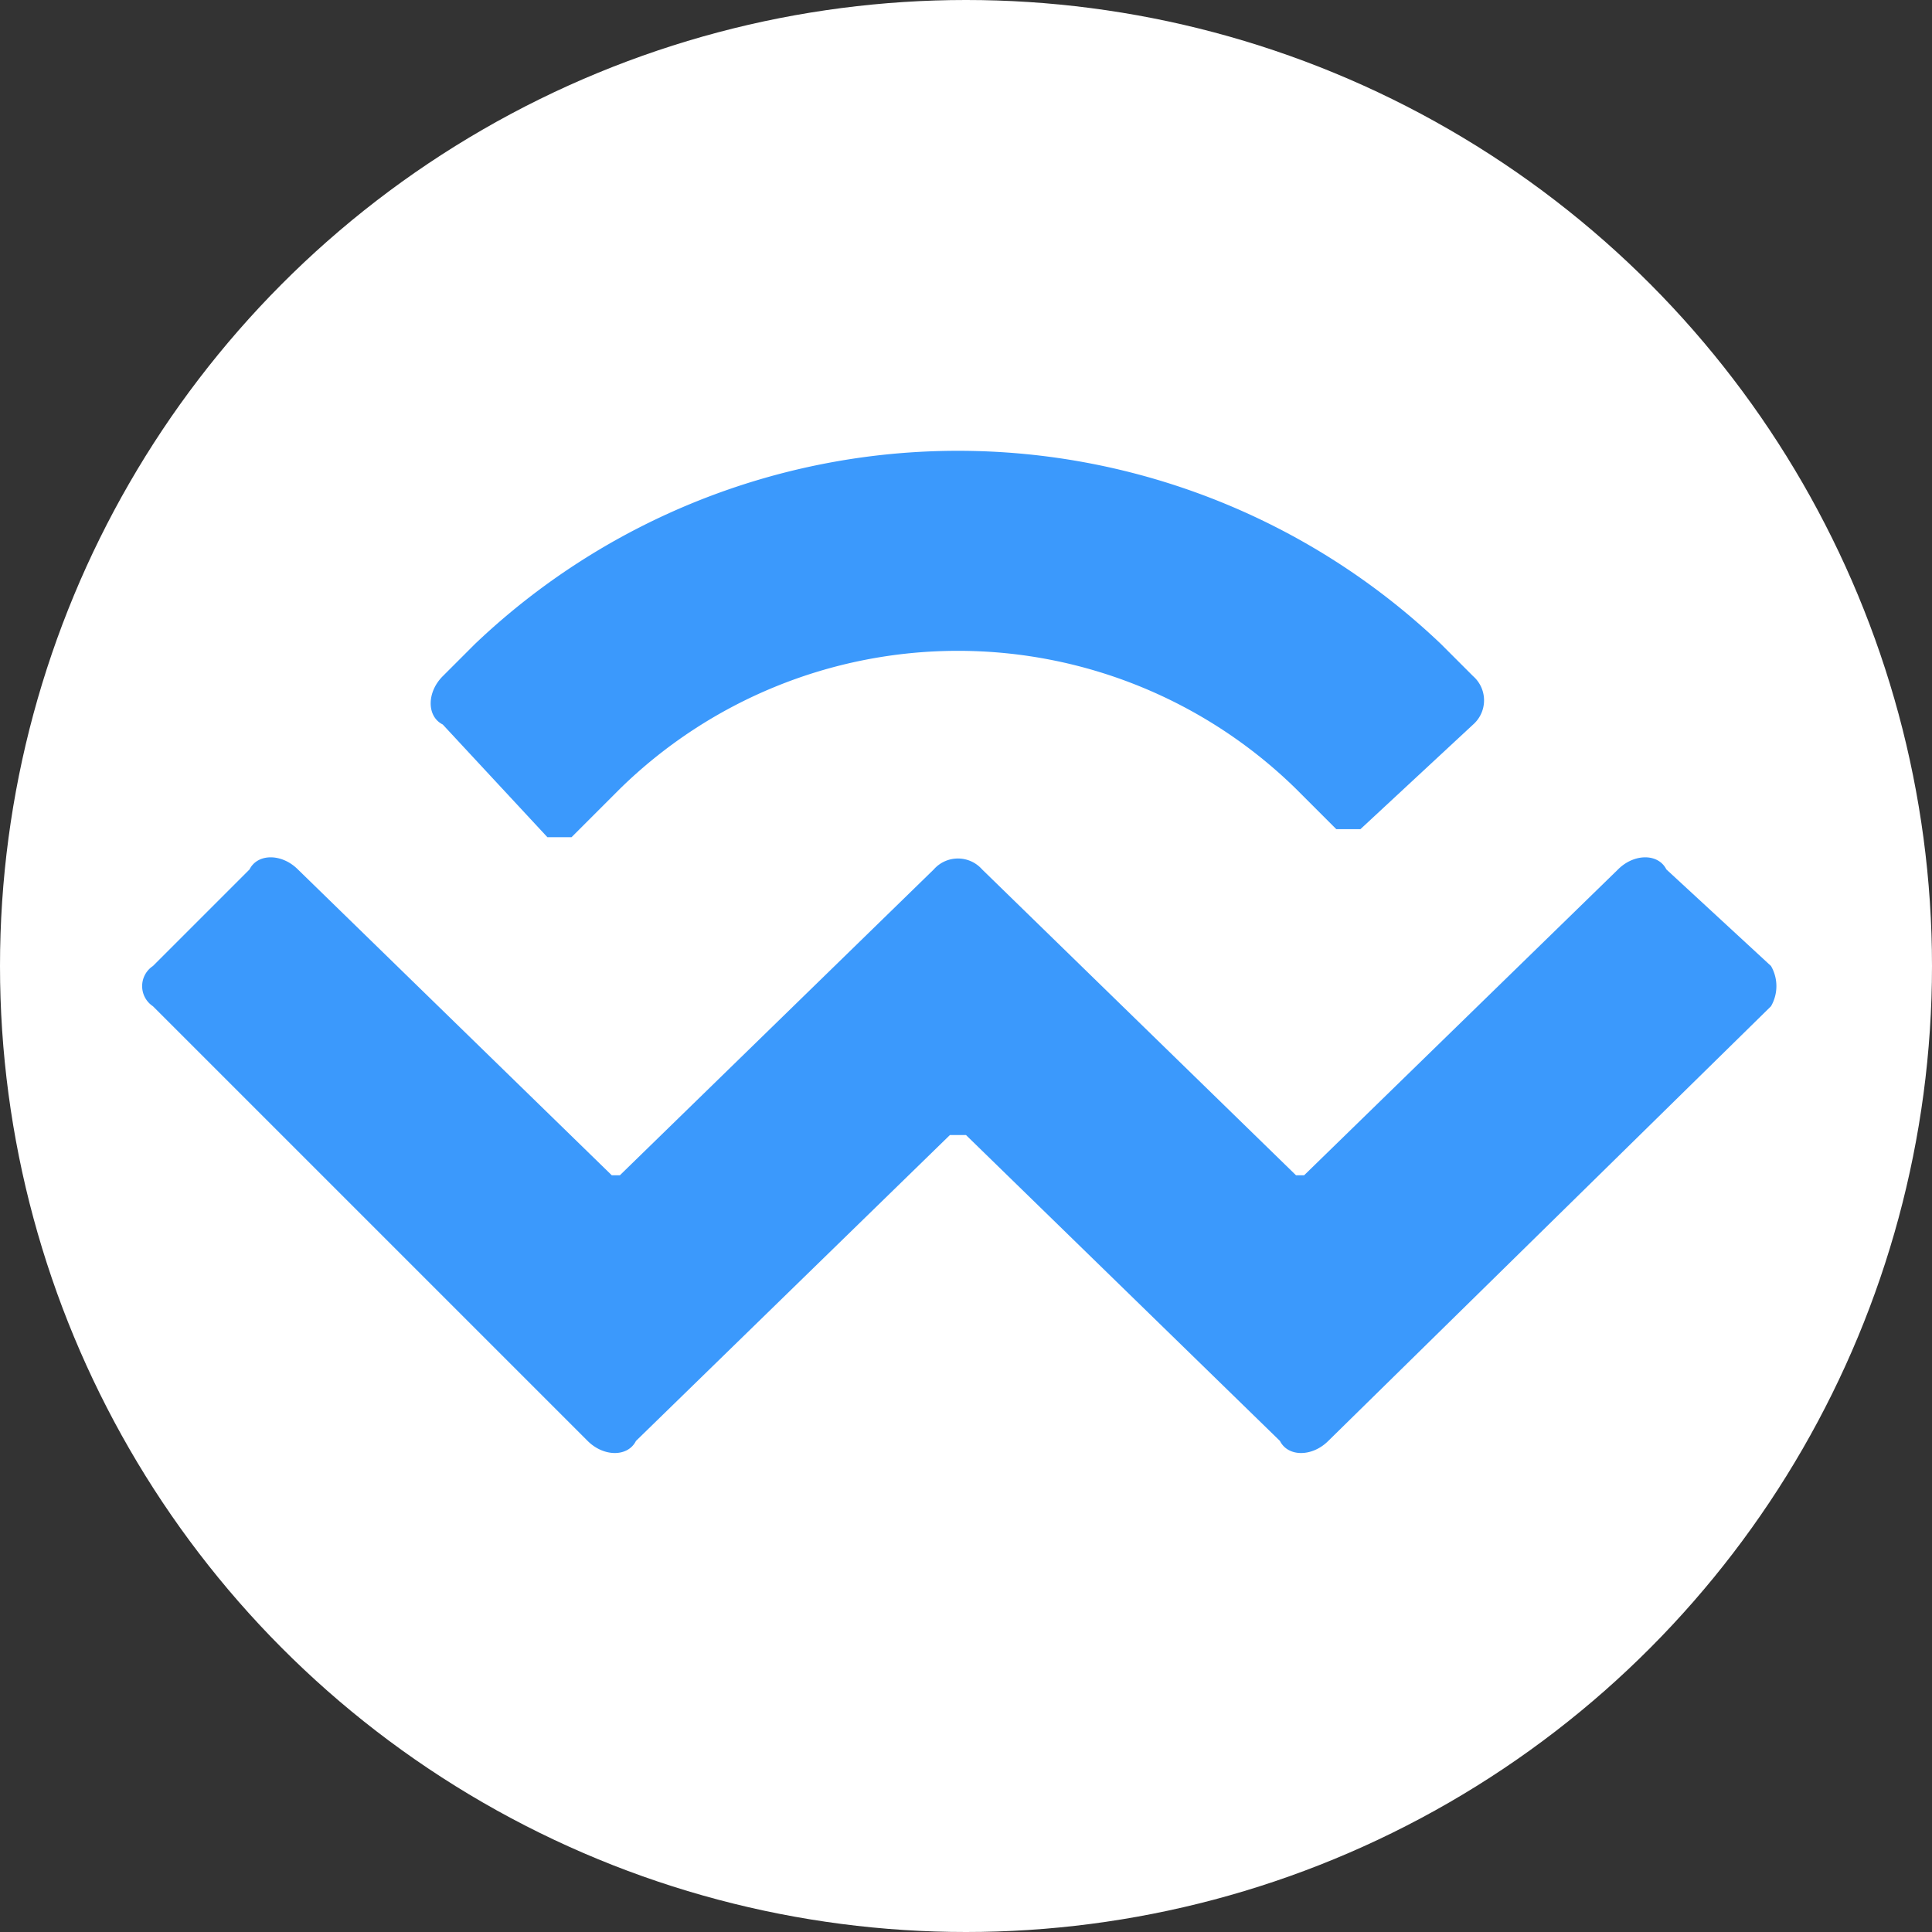 <svg xmlns="http://www.w3.org/2000/svg" viewBox="0 0 24 24"><rect x="0" y="0" width="24" height="24" fill="#333333" stroke="none"/><defs><style>.cls-1{fill:#fff;}.cls-2{fill:#3b99fc;}</style></defs><g id="Layer_2" data-name="Layer 2"><g id="Layer_1-2" data-name="Layer 1"><circle class="cls-1" cx="12" cy="12" r="12"/><g id="Page-1"><g id="walletconnect-logo-alt"><path id="WalletConnect" class="cls-2" d="M5.9,8a8.7,8.7,0,0,1,12,0l.4.4a.4.4,0,0,1,0,.6l-1.4,1.3h-.3l-.5-.5a6,6,0,0,0-8.4,0l-.6.6H6.8L5.5,9c-.2-.1-.2-.4,0-.6Zm14.8,2.8L22,12a.5.5,0,0,1,0,.5l-5.5,5.4c-.2.2-.5.2-.6,0h0L12,14.1h-.2L7.9,17.9c-.1.2-.4.2-.6,0h0L1.9,12.5a.3.3,0,0,1,0-.5l1.2-1.2c.1-.2.4-.2.6,0l3.9,3.8h.1l3.9-3.8a.4.4,0,0,1,.6,0h0l3.9,3.8h.1l3.9-3.8C20.3,10.6,20.6,10.6,20.7,10.8Z"/></g></g></g></g></svg>